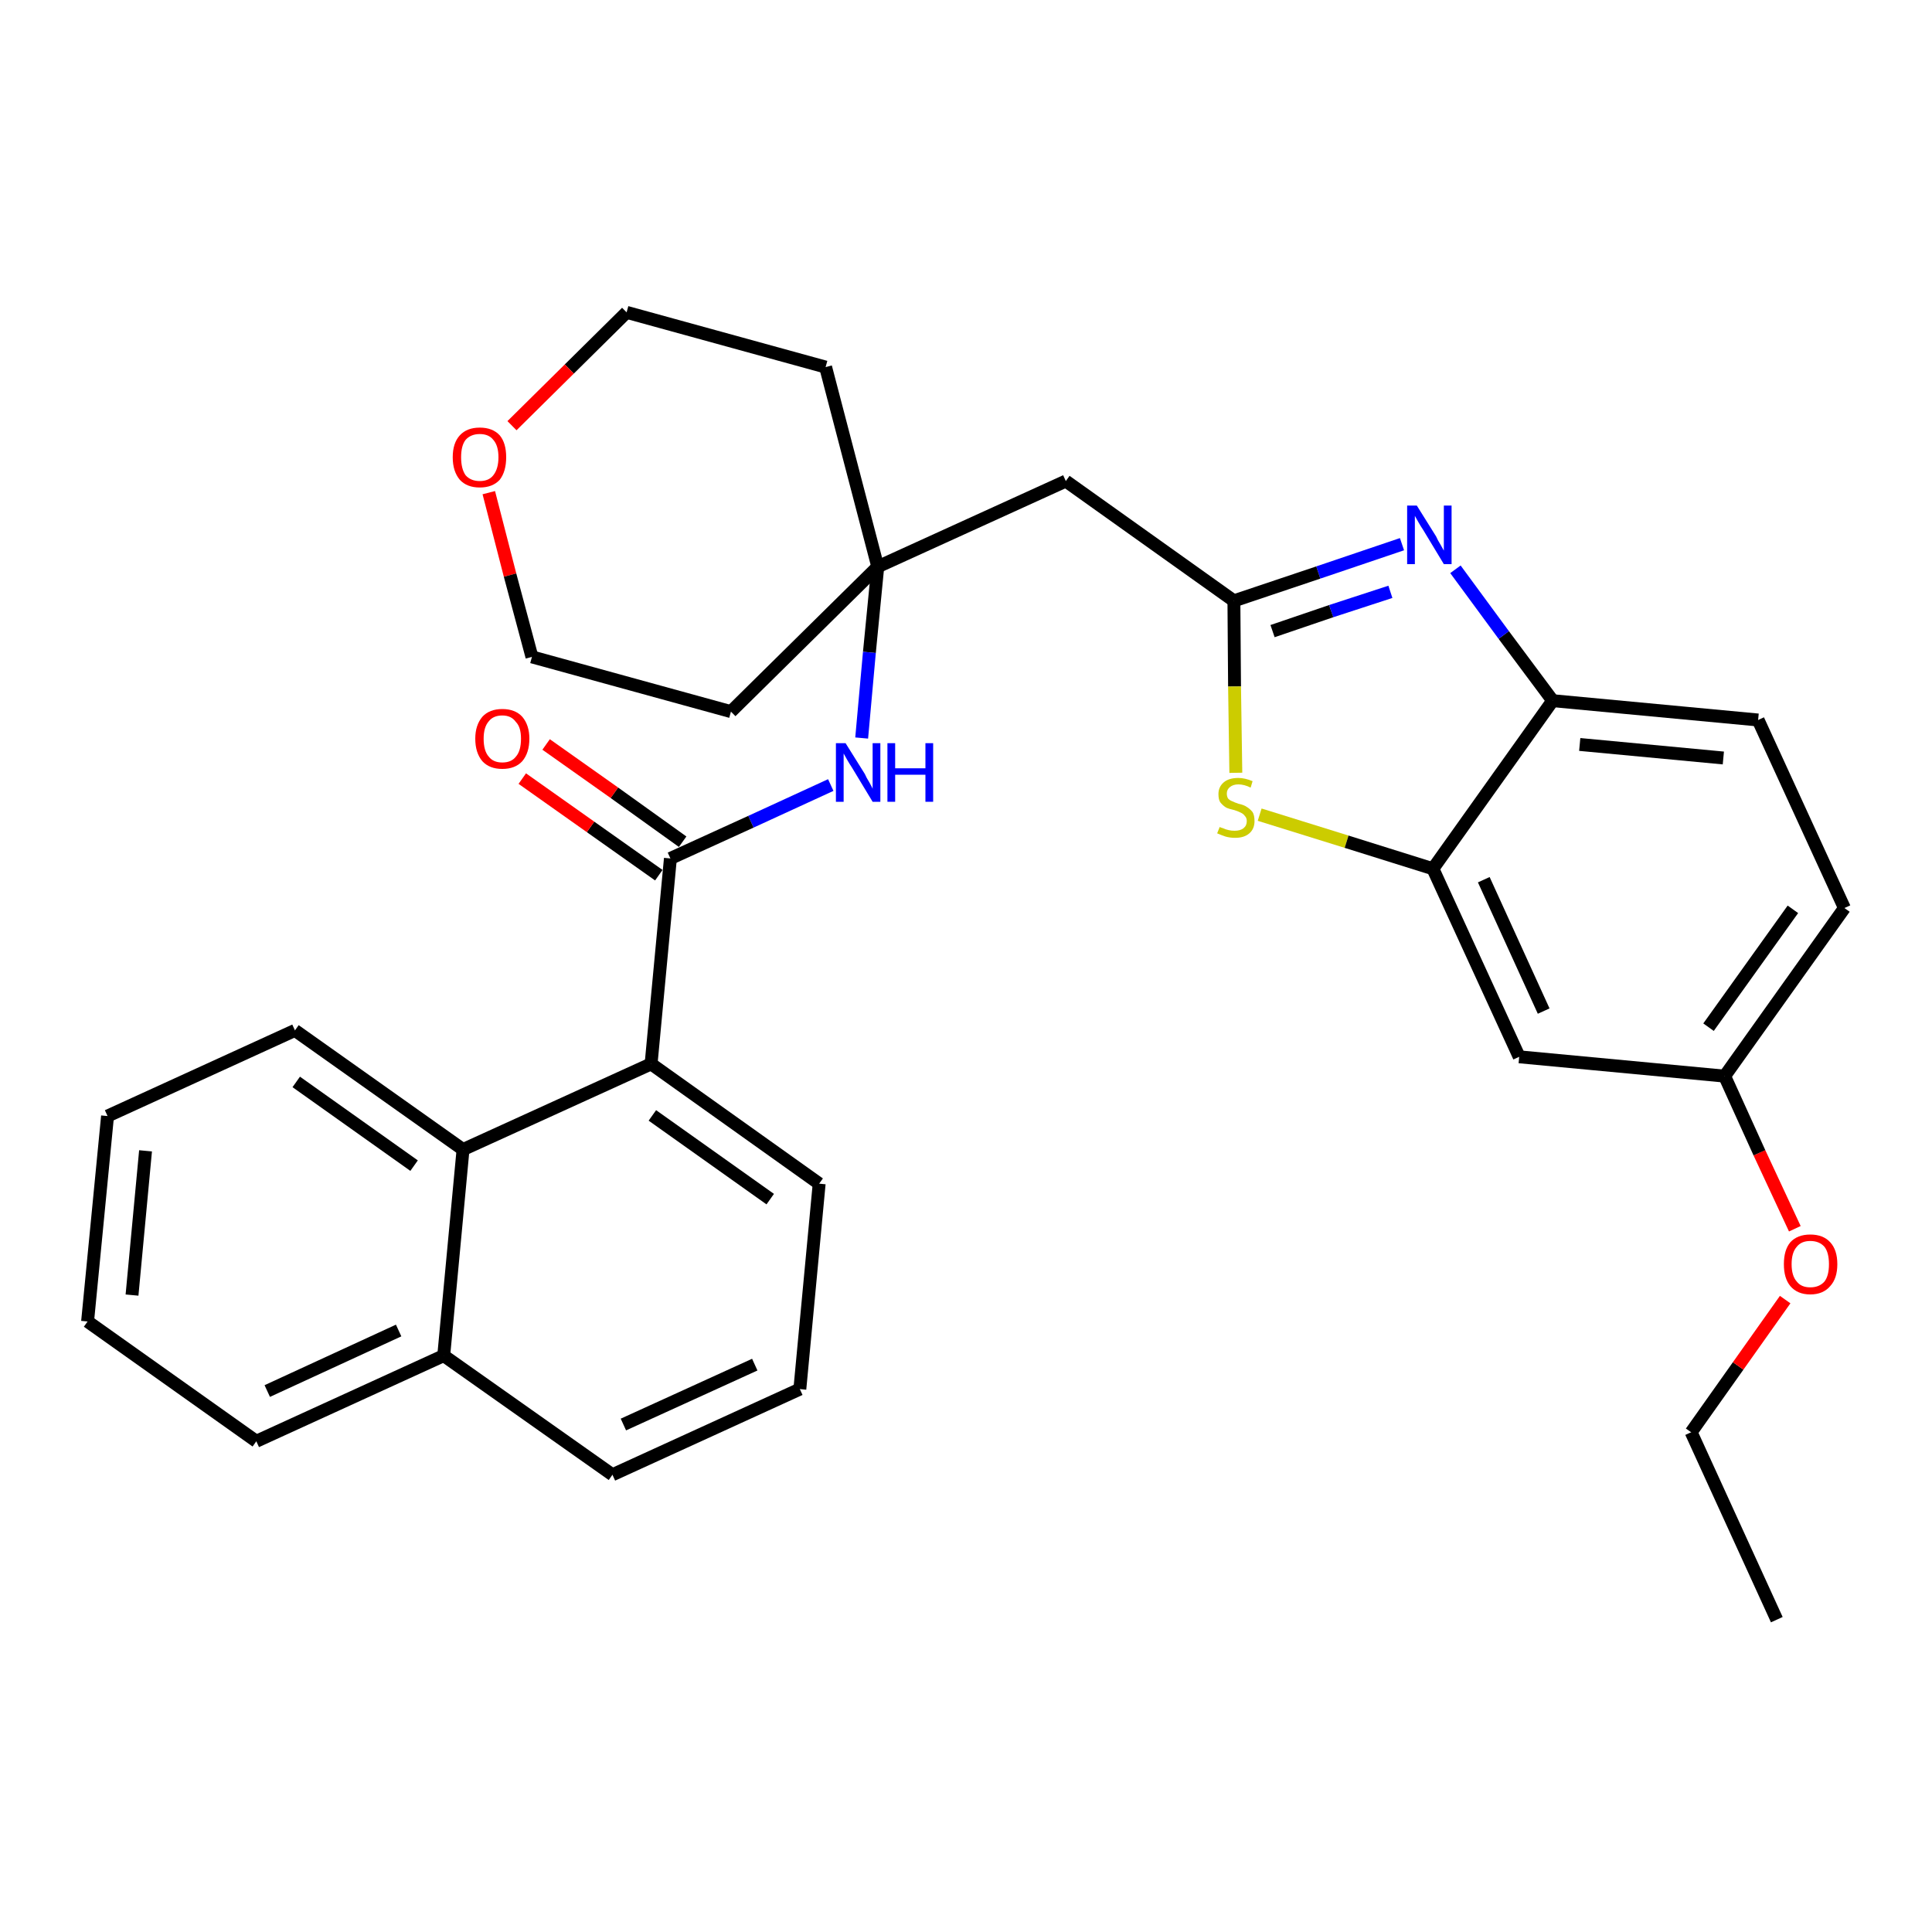<?xml version='1.0' encoding='iso-8859-1'?>
<svg version='1.1' baseProfile='full'
              xmlns='http://www.w3.org/2000/svg'
                      xmlns:rdkit='http://www.rdkit.org/xml'
                      xmlns:xlink='http://www.w3.org/1999/xlink'
                  xml:space='preserve'
width='300px' height='300px' viewBox='0 0 300 300'>
<!-- END OF HEADER -->
<path class='bond-0 atom-0 atom-1' d='M 275.9,251.5 L 262.6,222.4' style='fill:none;fill-rule:evenodd;stroke:#000000;stroke-width:2.0px;stroke-linecap:butt;stroke-linejoin:miter;stroke-opacity:1' />
<path class='bond-1 atom-1 atom-2' d='M 262.6,222.4 L 269.9,212.1' style='fill:none;fill-rule:evenodd;stroke:#000000;stroke-width:2.0px;stroke-linecap:butt;stroke-linejoin:miter;stroke-opacity:1' />
<path class='bond-1 atom-1 atom-2' d='M 269.9,212.1 L 277.2,201.8' style='fill:none;fill-rule:evenodd;stroke:#FF0000;stroke-width:2.0px;stroke-linecap:butt;stroke-linejoin:miter;stroke-opacity:1' />
<path class='bond-2 atom-2 atom-3' d='M 278.7,190.8 L 273.2,179.0' style='fill:none;fill-rule:evenodd;stroke:#FF0000;stroke-width:2.0px;stroke-linecap:butt;stroke-linejoin:miter;stroke-opacity:1' />
<path class='bond-2 atom-2 atom-3' d='M 273.2,179.0 L 267.8,167.1' style='fill:none;fill-rule:evenodd;stroke:#000000;stroke-width:2.0px;stroke-linecap:butt;stroke-linejoin:miter;stroke-opacity:1' />
<path class='bond-3 atom-3 atom-4' d='M 267.8,167.1 L 286.4,141.0' style='fill:none;fill-rule:evenodd;stroke:#000000;stroke-width:2.0px;stroke-linecap:butt;stroke-linejoin:miter;stroke-opacity:1' />
<path class='bond-3 atom-3 atom-4' d='M 265.3,159.5 L 278.4,141.2' style='fill:none;fill-rule:evenodd;stroke:#000000;stroke-width:2.0px;stroke-linecap:butt;stroke-linejoin:miter;stroke-opacity:1' />
<path class='bond-31 atom-31 atom-3' d='M 235.9,164.1 L 267.8,167.1' style='fill:none;fill-rule:evenodd;stroke:#000000;stroke-width:2.0px;stroke-linecap:butt;stroke-linejoin:miter;stroke-opacity:1' />
<path class='bond-4 atom-4 atom-5' d='M 286.4,141.0 L 273.0,111.8' style='fill:none;fill-rule:evenodd;stroke:#000000;stroke-width:2.0px;stroke-linecap:butt;stroke-linejoin:miter;stroke-opacity:1' />
<path class='bond-5 atom-5 atom-6' d='M 273.0,111.8 L 241.1,108.8' style='fill:none;fill-rule:evenodd;stroke:#000000;stroke-width:2.0px;stroke-linecap:butt;stroke-linejoin:miter;stroke-opacity:1' />
<path class='bond-5 atom-5 atom-6' d='M 267.6,117.7 L 245.3,115.6' style='fill:none;fill-rule:evenodd;stroke:#000000;stroke-width:2.0px;stroke-linecap:butt;stroke-linejoin:miter;stroke-opacity:1' />
<path class='bond-6 atom-6 atom-7' d='M 241.1,108.8 L 233.5,98.6' style='fill:none;fill-rule:evenodd;stroke:#000000;stroke-width:2.0px;stroke-linecap:butt;stroke-linejoin:miter;stroke-opacity:1' />
<path class='bond-6 atom-6 atom-7' d='M 233.5,98.6 L 226.0,88.4' style='fill:none;fill-rule:evenodd;stroke:#0000FF;stroke-width:2.0px;stroke-linecap:butt;stroke-linejoin:miter;stroke-opacity:1' />
<path class='bond-32 atom-30 atom-6' d='M 222.5,134.9 L 241.1,108.8' style='fill:none;fill-rule:evenodd;stroke:#000000;stroke-width:2.0px;stroke-linecap:butt;stroke-linejoin:miter;stroke-opacity:1' />
<path class='bond-7 atom-7 atom-8' d='M 217.7,84.5 L 204.7,88.9' style='fill:none;fill-rule:evenodd;stroke:#0000FF;stroke-width:2.0px;stroke-linecap:butt;stroke-linejoin:miter;stroke-opacity:1' />
<path class='bond-7 atom-7 atom-8' d='M 204.7,88.9 L 191.6,93.3' style='fill:none;fill-rule:evenodd;stroke:#000000;stroke-width:2.0px;stroke-linecap:butt;stroke-linejoin:miter;stroke-opacity:1' />
<path class='bond-7 atom-7 atom-8' d='M 215.9,91.9 L 206.7,94.9' style='fill:none;fill-rule:evenodd;stroke:#0000FF;stroke-width:2.0px;stroke-linecap:butt;stroke-linejoin:miter;stroke-opacity:1' />
<path class='bond-7 atom-7 atom-8' d='M 206.7,94.9 L 197.6,98.0' style='fill:none;fill-rule:evenodd;stroke:#000000;stroke-width:2.0px;stroke-linecap:butt;stroke-linejoin:miter;stroke-opacity:1' />
<path class='bond-8 atom-8 atom-9' d='M 191.6,93.3 L 165.5,74.7' style='fill:none;fill-rule:evenodd;stroke:#000000;stroke-width:2.0px;stroke-linecap:butt;stroke-linejoin:miter;stroke-opacity:1' />
<path class='bond-28 atom-8 atom-29' d='M 191.6,93.3 L 191.7,106.6' style='fill:none;fill-rule:evenodd;stroke:#000000;stroke-width:2.0px;stroke-linecap:butt;stroke-linejoin:miter;stroke-opacity:1' />
<path class='bond-28 atom-8 atom-29' d='M 191.7,106.6 L 191.9,120.0' style='fill:none;fill-rule:evenodd;stroke:#CCCC00;stroke-width:2.0px;stroke-linecap:butt;stroke-linejoin:miter;stroke-opacity:1' />
<path class='bond-9 atom-9 atom-10' d='M 165.5,74.7 L 136.3,88.0' style='fill:none;fill-rule:evenodd;stroke:#000000;stroke-width:2.0px;stroke-linecap:butt;stroke-linejoin:miter;stroke-opacity:1' />
<path class='bond-10 atom-10 atom-11' d='M 136.3,88.0 L 135.0,101.3' style='fill:none;fill-rule:evenodd;stroke:#000000;stroke-width:2.0px;stroke-linecap:butt;stroke-linejoin:miter;stroke-opacity:1' />
<path class='bond-10 atom-10 atom-11' d='M 135.0,101.3 L 133.8,114.6' style='fill:none;fill-rule:evenodd;stroke:#0000FF;stroke-width:2.0px;stroke-linecap:butt;stroke-linejoin:miter;stroke-opacity:1' />
<path class='bond-23 atom-10 atom-24' d='M 136.3,88.0 L 128.2,57.0' style='fill:none;fill-rule:evenodd;stroke:#000000;stroke-width:2.0px;stroke-linecap:butt;stroke-linejoin:miter;stroke-opacity:1' />
<path class='bond-33 atom-28 atom-10' d='M 113.5,110.5 L 136.3,88.0' style='fill:none;fill-rule:evenodd;stroke:#000000;stroke-width:2.0px;stroke-linecap:butt;stroke-linejoin:miter;stroke-opacity:1' />
<path class='bond-11 atom-11 atom-12' d='M 129.0,121.9 L 116.6,127.6' style='fill:none;fill-rule:evenodd;stroke:#0000FF;stroke-width:2.0px;stroke-linecap:butt;stroke-linejoin:miter;stroke-opacity:1' />
<path class='bond-11 atom-11 atom-12' d='M 116.6,127.6 L 104.1,133.3' style='fill:none;fill-rule:evenodd;stroke:#000000;stroke-width:2.0px;stroke-linecap:butt;stroke-linejoin:miter;stroke-opacity:1' />
<path class='bond-12 atom-12 atom-13' d='M 106.0,130.7 L 95.4,123.1' style='fill:none;fill-rule:evenodd;stroke:#000000;stroke-width:2.0px;stroke-linecap:butt;stroke-linejoin:miter;stroke-opacity:1' />
<path class='bond-12 atom-12 atom-13' d='M 95.4,123.1 L 84.8,115.6' style='fill:none;fill-rule:evenodd;stroke:#FF0000;stroke-width:2.0px;stroke-linecap:butt;stroke-linejoin:miter;stroke-opacity:1' />
<path class='bond-12 atom-12 atom-13' d='M 102.3,135.9 L 91.7,128.4' style='fill:none;fill-rule:evenodd;stroke:#000000;stroke-width:2.0px;stroke-linecap:butt;stroke-linejoin:miter;stroke-opacity:1' />
<path class='bond-12 atom-12 atom-13' d='M 91.7,128.4 L 81.1,120.9' style='fill:none;fill-rule:evenodd;stroke:#FF0000;stroke-width:2.0px;stroke-linecap:butt;stroke-linejoin:miter;stroke-opacity:1' />
<path class='bond-13 atom-12 atom-14' d='M 104.1,133.3 L 101.1,165.2' style='fill:none;fill-rule:evenodd;stroke:#000000;stroke-width:2.0px;stroke-linecap:butt;stroke-linejoin:miter;stroke-opacity:1' />
<path class='bond-14 atom-14 atom-15' d='M 101.1,165.2 L 127.2,183.8' style='fill:none;fill-rule:evenodd;stroke:#000000;stroke-width:2.0px;stroke-linecap:butt;stroke-linejoin:miter;stroke-opacity:1' />
<path class='bond-14 atom-14 atom-15' d='M 101.3,173.2 L 119.6,186.2' style='fill:none;fill-rule:evenodd;stroke:#000000;stroke-width:2.0px;stroke-linecap:butt;stroke-linejoin:miter;stroke-opacity:1' />
<path class='bond-34 atom-23 atom-14' d='M 71.9,178.5 L 101.1,165.2' style='fill:none;fill-rule:evenodd;stroke:#000000;stroke-width:2.0px;stroke-linecap:butt;stroke-linejoin:miter;stroke-opacity:1' />
<path class='bond-15 atom-15 atom-16' d='M 127.2,183.8 L 124.2,215.7' style='fill:none;fill-rule:evenodd;stroke:#000000;stroke-width:2.0px;stroke-linecap:butt;stroke-linejoin:miter;stroke-opacity:1' />
<path class='bond-16 atom-16 atom-17' d='M 124.2,215.7 L 95.1,229.0' style='fill:none;fill-rule:evenodd;stroke:#000000;stroke-width:2.0px;stroke-linecap:butt;stroke-linejoin:miter;stroke-opacity:1' />
<path class='bond-16 atom-16 atom-17' d='M 117.2,211.9 L 96.8,221.2' style='fill:none;fill-rule:evenodd;stroke:#000000;stroke-width:2.0px;stroke-linecap:butt;stroke-linejoin:miter;stroke-opacity:1' />
<path class='bond-17 atom-17 atom-18' d='M 95.1,229.0 L 68.9,210.5' style='fill:none;fill-rule:evenodd;stroke:#000000;stroke-width:2.0px;stroke-linecap:butt;stroke-linejoin:miter;stroke-opacity:1' />
<path class='bond-18 atom-18 atom-19' d='M 68.9,210.5 L 39.8,223.8' style='fill:none;fill-rule:evenodd;stroke:#000000;stroke-width:2.0px;stroke-linecap:butt;stroke-linejoin:miter;stroke-opacity:1' />
<path class='bond-18 atom-18 atom-19' d='M 61.9,206.6 L 41.5,216.0' style='fill:none;fill-rule:evenodd;stroke:#000000;stroke-width:2.0px;stroke-linecap:butt;stroke-linejoin:miter;stroke-opacity:1' />
<path class='bond-35 atom-23 atom-18' d='M 71.9,178.5 L 68.9,210.5' style='fill:none;fill-rule:evenodd;stroke:#000000;stroke-width:2.0px;stroke-linecap:butt;stroke-linejoin:miter;stroke-opacity:1' />
<path class='bond-19 atom-19 atom-20' d='M 39.8,223.8 L 13.6,205.2' style='fill:none;fill-rule:evenodd;stroke:#000000;stroke-width:2.0px;stroke-linecap:butt;stroke-linejoin:miter;stroke-opacity:1' />
<path class='bond-20 atom-20 atom-21' d='M 13.6,205.2 L 16.7,173.3' style='fill:none;fill-rule:evenodd;stroke:#000000;stroke-width:2.0px;stroke-linecap:butt;stroke-linejoin:miter;stroke-opacity:1' />
<path class='bond-20 atom-20 atom-21' d='M 20.5,201.1 L 22.6,178.7' style='fill:none;fill-rule:evenodd;stroke:#000000;stroke-width:2.0px;stroke-linecap:butt;stroke-linejoin:miter;stroke-opacity:1' />
<path class='bond-21 atom-21 atom-22' d='M 16.7,173.3 L 45.8,160.0' style='fill:none;fill-rule:evenodd;stroke:#000000;stroke-width:2.0px;stroke-linecap:butt;stroke-linejoin:miter;stroke-opacity:1' />
<path class='bond-22 atom-22 atom-23' d='M 45.8,160.0 L 71.9,178.5' style='fill:none;fill-rule:evenodd;stroke:#000000;stroke-width:2.0px;stroke-linecap:butt;stroke-linejoin:miter;stroke-opacity:1' />
<path class='bond-22 atom-22 atom-23' d='M 46.0,168.0 L 64.3,181.0' style='fill:none;fill-rule:evenodd;stroke:#000000;stroke-width:2.0px;stroke-linecap:butt;stroke-linejoin:miter;stroke-opacity:1' />
<path class='bond-24 atom-24 atom-25' d='M 128.2,57.0 L 97.3,48.5' style='fill:none;fill-rule:evenodd;stroke:#000000;stroke-width:2.0px;stroke-linecap:butt;stroke-linejoin:miter;stroke-opacity:1' />
<path class='bond-25 atom-25 atom-26' d='M 97.3,48.5 L 88.4,57.3' style='fill:none;fill-rule:evenodd;stroke:#000000;stroke-width:2.0px;stroke-linecap:butt;stroke-linejoin:miter;stroke-opacity:1' />
<path class='bond-25 atom-25 atom-26' d='M 88.4,57.3 L 79.5,66.1' style='fill:none;fill-rule:evenodd;stroke:#FF0000;stroke-width:2.0px;stroke-linecap:butt;stroke-linejoin:miter;stroke-opacity:1' />
<path class='bond-26 atom-26 atom-27' d='M 75.9,76.5 L 79.2,89.3' style='fill:none;fill-rule:evenodd;stroke:#FF0000;stroke-width:2.0px;stroke-linecap:butt;stroke-linejoin:miter;stroke-opacity:1' />
<path class='bond-26 atom-26 atom-27' d='M 79.2,89.3 L 82.6,102.0' style='fill:none;fill-rule:evenodd;stroke:#000000;stroke-width:2.0px;stroke-linecap:butt;stroke-linejoin:miter;stroke-opacity:1' />
<path class='bond-27 atom-27 atom-28' d='M 82.6,102.0 L 113.5,110.5' style='fill:none;fill-rule:evenodd;stroke:#000000;stroke-width:2.0px;stroke-linecap:butt;stroke-linejoin:miter;stroke-opacity:1' />
<path class='bond-29 atom-29 atom-30' d='M 195.6,126.5 L 209.1,130.7' style='fill:none;fill-rule:evenodd;stroke:#CCCC00;stroke-width:2.0px;stroke-linecap:butt;stroke-linejoin:miter;stroke-opacity:1' />
<path class='bond-29 atom-29 atom-30' d='M 209.1,130.7 L 222.5,134.9' style='fill:none;fill-rule:evenodd;stroke:#000000;stroke-width:2.0px;stroke-linecap:butt;stroke-linejoin:miter;stroke-opacity:1' />
<path class='bond-30 atom-30 atom-31' d='M 222.5,134.9 L 235.9,164.1' style='fill:none;fill-rule:evenodd;stroke:#000000;stroke-width:2.0px;stroke-linecap:butt;stroke-linejoin:miter;stroke-opacity:1' />
<path class='bond-30 atom-30 atom-31' d='M 230.4,136.6 L 239.7,157.0' style='fill:none;fill-rule:evenodd;stroke:#000000;stroke-width:2.0px;stroke-linecap:butt;stroke-linejoin:miter;stroke-opacity:1' />
<path  class='atom-2' d='M 277.0 196.3
Q 277.0 194.1, 278.0 192.9
Q 279.1 191.7, 281.1 191.7
Q 283.1 191.7, 284.2 192.9
Q 285.3 194.1, 285.3 196.3
Q 285.3 198.5, 284.2 199.7
Q 283.1 201.0, 281.1 201.0
Q 279.1 201.0, 278.0 199.7
Q 277.0 198.5, 277.0 196.3
M 281.1 199.9
Q 282.5 199.9, 283.3 199.0
Q 284.0 198.1, 284.0 196.3
Q 284.0 194.5, 283.3 193.6
Q 282.5 192.7, 281.1 192.7
Q 279.7 192.7, 279.0 193.6
Q 278.2 194.5, 278.2 196.3
Q 278.2 198.1, 279.0 199.0
Q 279.7 199.9, 281.1 199.9
' fill='#FF0000'/>
<path  class='atom-7' d='M 220.0 78.5
L 223.0 83.3
Q 223.2 83.8, 223.7 84.6
Q 224.2 85.5, 224.2 85.5
L 224.2 78.5
L 225.4 78.5
L 225.4 87.6
L 224.2 87.6
L 221.0 82.3
Q 220.6 81.7, 220.2 81.0
Q 219.8 80.3, 219.7 80.1
L 219.7 87.6
L 218.5 87.6
L 218.5 78.5
L 220.0 78.5
' fill='#0000FF'/>
<path  class='atom-11' d='M 131.3 115.4
L 134.3 120.2
Q 134.5 120.7, 135.0 121.5
Q 135.5 122.4, 135.5 122.5
L 135.5 115.4
L 136.7 115.4
L 136.7 124.5
L 135.5 124.5
L 132.3 119.2
Q 131.9 118.6, 131.5 117.9
Q 131.1 117.2, 131.0 117.0
L 131.0 124.5
L 129.8 124.5
L 129.8 115.4
L 131.3 115.4
' fill='#0000FF'/>
<path  class='atom-11' d='M 137.8 115.4
L 139.0 115.4
L 139.0 119.3
L 143.7 119.3
L 143.7 115.4
L 144.9 115.4
L 144.9 124.5
L 143.7 124.5
L 143.7 120.3
L 139.0 120.3
L 139.0 124.5
L 137.8 124.5
L 137.8 115.4
' fill='#0000FF'/>
<path  class='atom-13' d='M 73.8 114.7
Q 73.8 112.6, 74.9 111.3
Q 76.0 110.1, 78.0 110.1
Q 80.0 110.1, 81.1 111.3
Q 82.2 112.6, 82.2 114.7
Q 82.2 116.9, 81.1 118.2
Q 80.0 119.4, 78.0 119.4
Q 76.0 119.4, 74.9 118.2
Q 73.8 116.9, 73.8 114.7
M 78.0 118.4
Q 79.4 118.4, 80.1 117.5
Q 80.9 116.6, 80.9 114.7
Q 80.9 112.9, 80.1 112.1
Q 79.4 111.1, 78.0 111.1
Q 76.6 111.1, 75.9 112.0
Q 75.1 112.9, 75.1 114.7
Q 75.1 116.6, 75.9 117.5
Q 76.6 118.4, 78.0 118.4
' fill='#FF0000'/>
<path  class='atom-26' d='M 70.3 71.0
Q 70.3 68.8, 71.4 67.6
Q 72.5 66.4, 74.5 66.4
Q 76.5 66.4, 77.6 67.6
Q 78.6 68.8, 78.6 71.0
Q 78.6 73.2, 77.6 74.5
Q 76.5 75.7, 74.5 75.7
Q 72.5 75.7, 71.4 74.5
Q 70.3 73.2, 70.3 71.0
M 74.5 74.7
Q 75.9 74.7, 76.6 73.8
Q 77.4 72.8, 77.4 71.0
Q 77.4 69.2, 76.6 68.3
Q 75.9 67.4, 74.5 67.4
Q 73.1 67.4, 72.3 68.3
Q 71.6 69.2, 71.6 71.0
Q 71.6 72.8, 72.3 73.8
Q 73.1 74.7, 74.5 74.7
' fill='#FF0000'/>
<path  class='atom-29' d='M 189.4 128.4
Q 189.5 128.5, 189.9 128.6
Q 190.3 128.8, 190.8 128.9
Q 191.2 129.0, 191.7 129.0
Q 192.6 129.0, 193.1 128.6
Q 193.6 128.2, 193.6 127.5
Q 193.6 127.0, 193.3 126.7
Q 193.1 126.4, 192.7 126.2
Q 192.3 126.0, 191.7 125.8
Q 190.8 125.6, 190.4 125.4
Q 189.9 125.1, 189.5 124.6
Q 189.2 124.2, 189.2 123.3
Q 189.2 122.2, 190.0 121.5
Q 190.8 120.8, 192.3 120.8
Q 193.3 120.8, 194.5 121.3
L 194.2 122.3
Q 193.2 121.8, 192.3 121.8
Q 191.5 121.8, 191.0 122.2
Q 190.5 122.6, 190.5 123.2
Q 190.5 123.7, 190.7 124.0
Q 191.0 124.3, 191.3 124.4
Q 191.7 124.6, 192.3 124.8
Q 193.2 125.0, 193.6 125.3
Q 194.1 125.6, 194.5 126.1
Q 194.8 126.6, 194.8 127.5
Q 194.8 128.7, 194.0 129.4
Q 193.2 130.1, 191.8 130.1
Q 191.0 130.1, 190.3 129.9
Q 189.7 129.7, 189.0 129.4
L 189.4 128.4
' fill='#CCCC00'/>
</svg>
